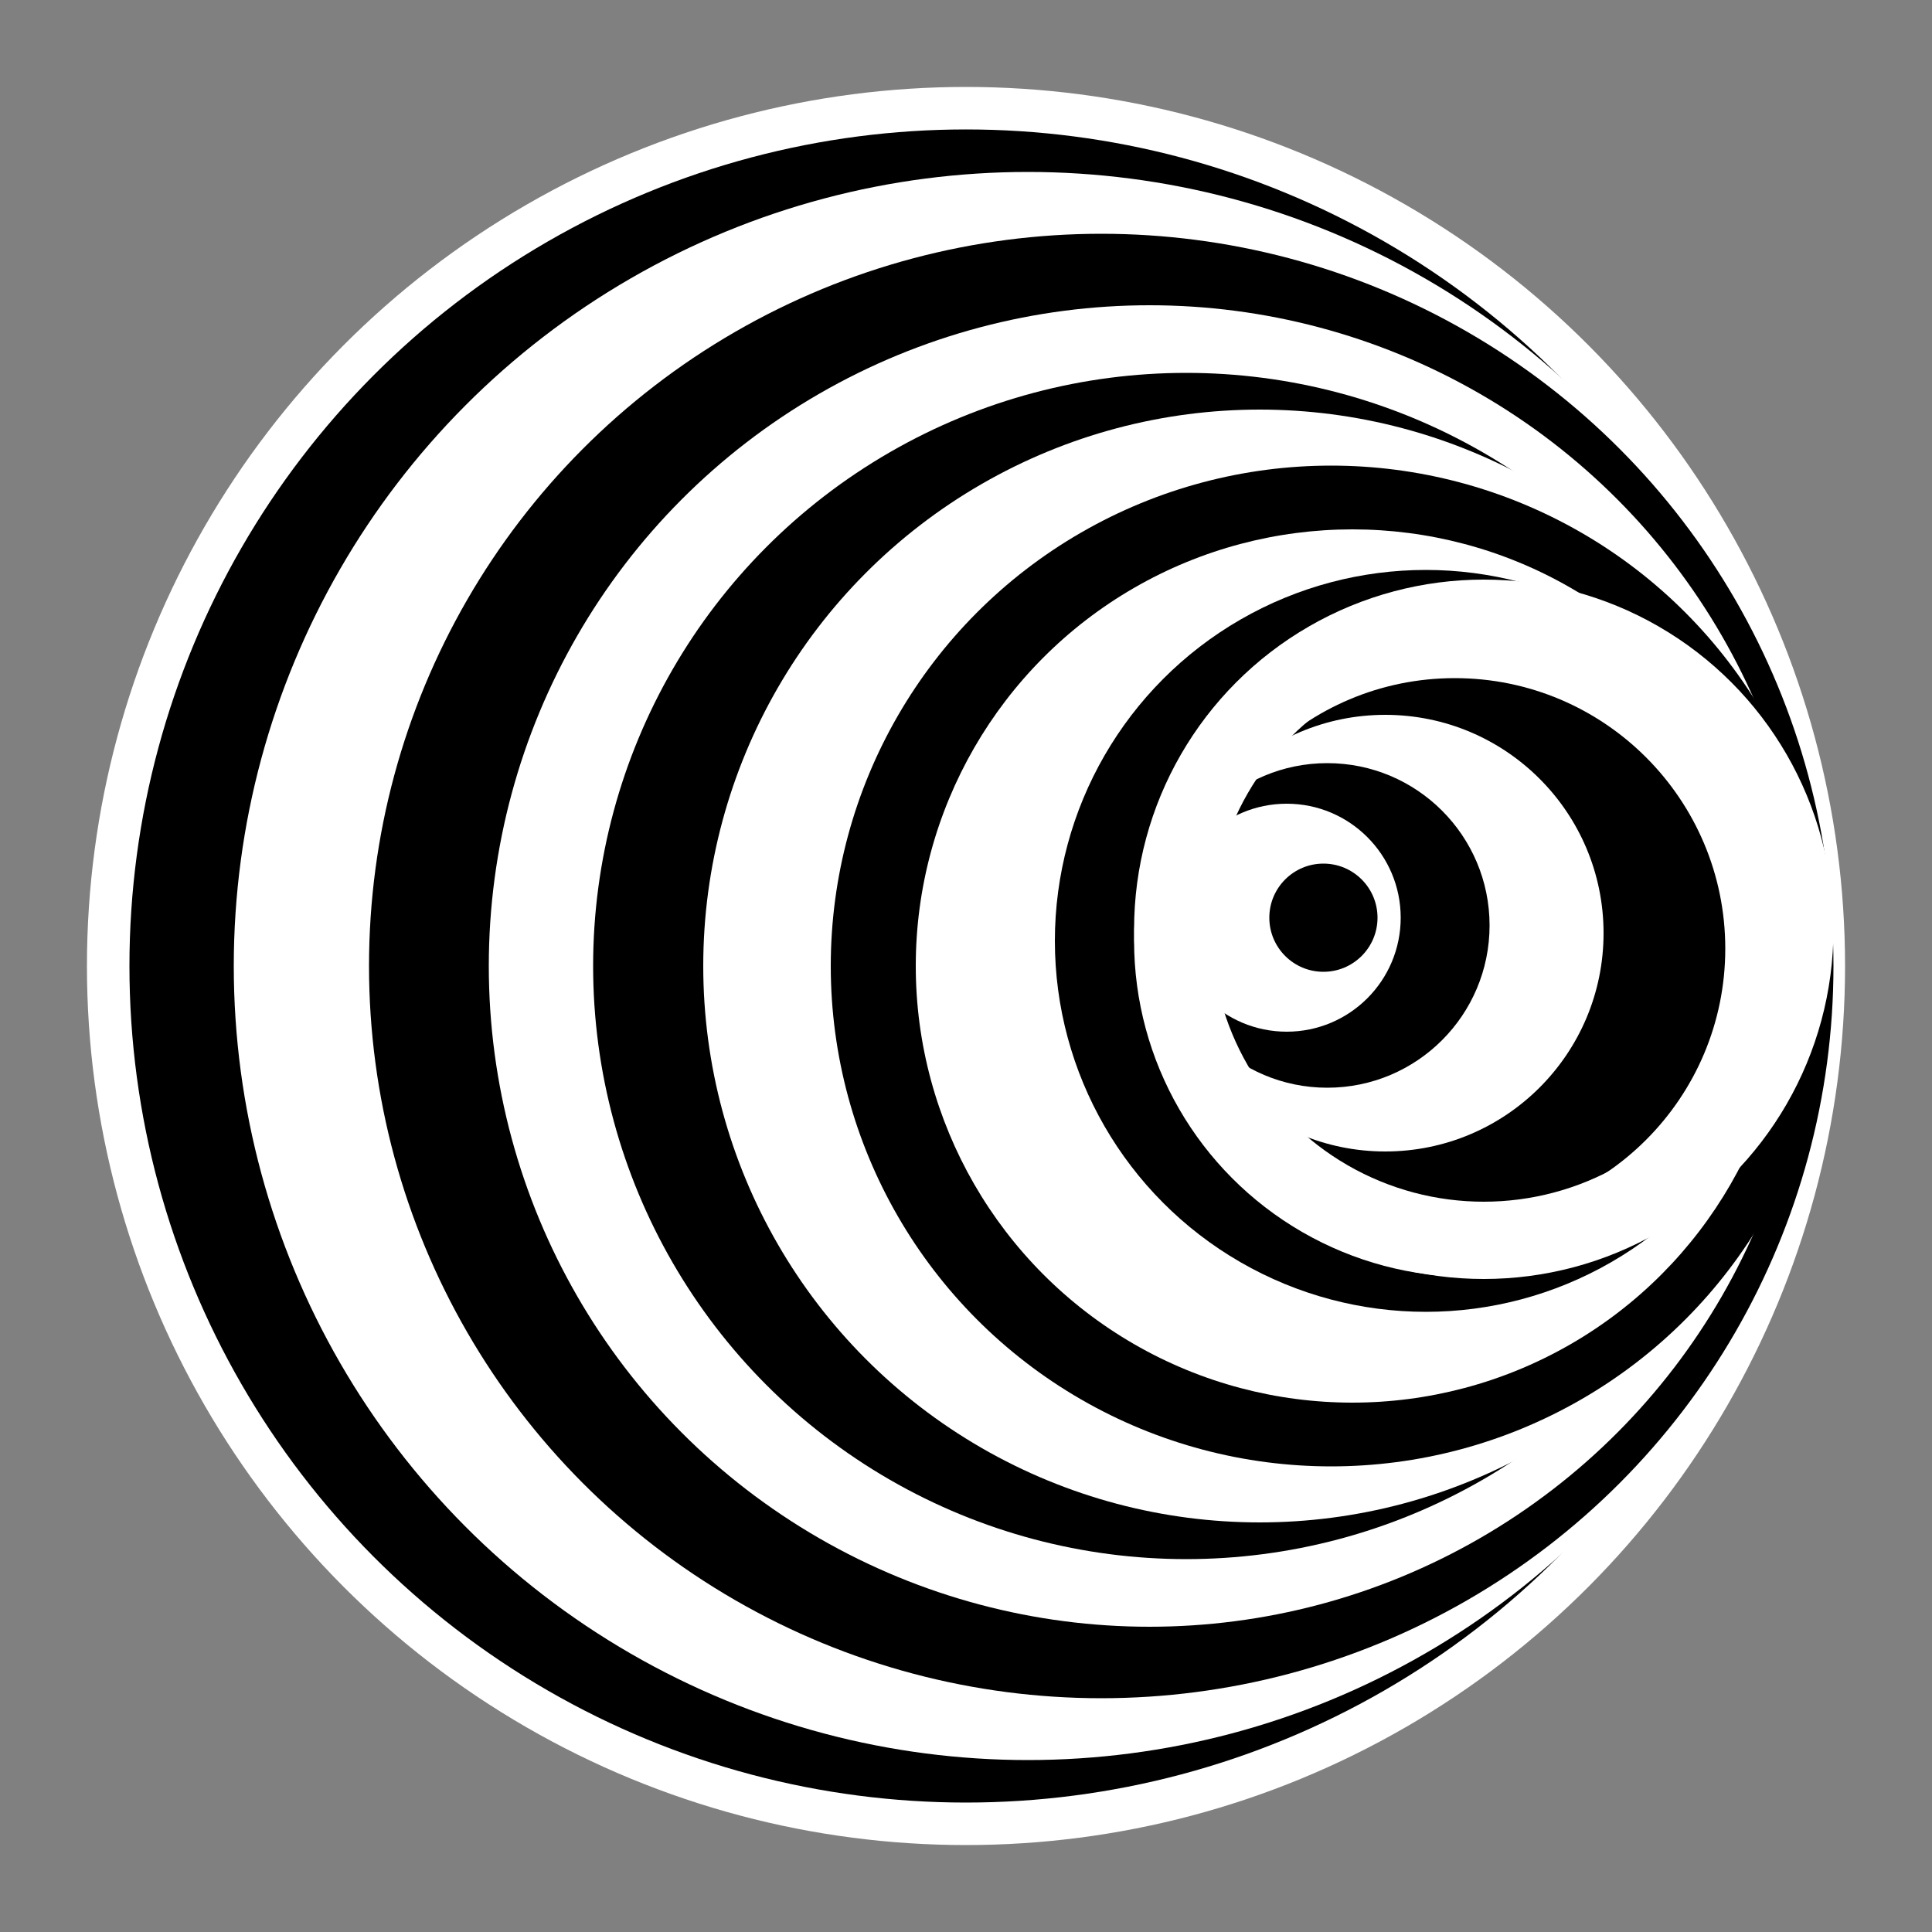 <?xml version="1.0" encoding="utf-8"?>
<!-- Generator: Adobe Illustrator 21.0.2, SVG Export Plug-In . SVG Version: 6.00 Build 0)  -->
<svg version="1.1" xmlns="http://www.w3.org/2000/svg" xmlns:xlink="http://www.w3.org/1999/xlink" x="0px" y="0px"
	 viewBox="0 0 100 100" style="enable-background:new 0 0 100 100;" xml:space="preserve">
<rect x="0" y="0" width="100" height="100" fill="#808080" stroke="none"/>
<style type="text/css">
	.st0{display:none;}
	.st1{display:inline;}
	.st2{display:inline;fill:none;stroke:#000000;stroke-width:0.5;stroke-linecap:round;stroke-miterlimit:10;}
	.st3{display:inline;fill:none;stroke:#070707;stroke-width:0.25;stroke-miterlimit:10;}
	.st4{display:inline;fill:none;stroke:#070707;stroke-miterlimit:10;}
	.st5{fill:#FFFFFF;}
	.st6{fill:none;stroke:#FFFFFF;stroke-width:4;stroke-miterlimit:10;}
</style>
<g id="Layer_1" class="st0">
	<g class="st1">
		<path d="M75,86c-14.1,0-25.5-11.4-25.5-25.5V39.5C49.5,26,38.5,15,25,15c-0.3,0-0.5-0.2-0.5-0.5S24.7,14,25,14
			c14.1,0,25.5,11.4,25.5,25.5v21.1C50.5,74,61.5,85,75,85c0.3,0,0.5,0.2,0.5,0.5S75.3,86,75,86z"/>
	</g>
	<g class="st1">
		<path d="M78.6,83.2c-14,1.5-26.6-8.7-28-22.7l-2.2-21C47,26.1,34.9,16.4,21.5,17.8c-0.3,0-0.5-0.2-0.5-0.4c0-0.3,0.2-0.5,0.4-0.5
			c14-1.5,26.6,8.7,28,22.7l2.2,21C53,73.9,65.1,83.6,78.5,82.2c0.3,0,0.5,0.2,0.5,0.4C79.1,82.9,78.9,83.2,78.6,83.2z"/>
	</g>
	<g class="st1">
		<path d="M81.9,80C68.2,83,54.6,74.2,51.7,60.4l-4.4-20.6c-2.8-13.2-15.8-21.7-29.1-18.9c-0.3,0.1-0.5-0.1-0.6-0.4
			c-0.1-0.3,0.1-0.5,0.4-0.6c13.8-2.9,27.3,5.9,30.2,19.6l4.4,20.6c2.8,13.2,15.8,21.7,29.1,18.9c0.3-0.1,0.5,0.1,0.6,0.4
			C82.4,79.7,82.2,80,81.9,80z"/>
	</g>
	<g class="st1">
		<path d="M84.9,76.5c-13.4,4.3-27.8-3-32.1-16.4l-6.5-20c-4.2-12.8-18-19.9-30.9-15.7c-0.3,0.1-0.5-0.1-0.6-0.3s0.1-0.5,0.3-0.6
			c13.4-4.3,27.8,3,32.1,16.4l6.5,20c4.2,12.8,18,19.9,30.9,15.7c0.3-0.1,0.5,0.1,0.6,0.3C85.3,76.2,85.2,76.5,84.9,76.5z"/>
	</g>
	<g class="st1">
		<path d="M87.5,72.8c-12.8,5.7-27.9-0.1-33.7-12.9l-8.6-19.2c-5.5-12.3-20-17.9-32.3-12.4c-0.3,0.1-0.5,0-0.7-0.3s0-0.5,0.3-0.7
			c12.8-5.7,27.9,0.1,33.7,12.9l8.6,19.2c5.5,12.3,20,17.9,32.3,12.4c0.3-0.1,0.5,0,0.7,0.3C87.9,72.3,87.7,72.6,87.5,72.8z"/>
	</g>
	<g class="st1">
		<path d="M89.7,68.7c-12.2,7-27.8,2.8-34.8-9.3L44.3,41.1c-6.8-11.7-21.8-15.7-33.5-9c-0.2,0.1-0.5,0.1-0.7-0.2
			c-0.1-0.2-0.1-0.5,0.2-0.7c12.2-7,27.8-2.8,34.8,9.3l10.5,18.2c6.8,11.7,21.8,15.7,33.5,9c0.2-0.1,0.5-0.1,0.7,0.2
			C90,68.3,89.9,68.6,89.7,68.7z"/>
	</g>
	<g class="st1">
		<path d="M91.4,64.5c-11.4,8.3-27.4,5.7-35.6-5.6l-12.4-17c-7.9-10.9-23.3-13.4-34.2-5.4c-0.2,0.2-0.5,0.1-0.7-0.1
			c-0.2-0.2-0.1-0.5,0.1-0.7c11.4-8.3,27.4-5.7,35.6,5.6l12.4,17c7.9,10.9,23.3,13.4,34.2,5.4c0.2-0.2,0.5-0.1,0.7,0.1
			S91.6,64.3,91.4,64.5z"/>
	</g>
	<g class="st1">
		<path d="M92.7,60.1c-10.4,9.4-26.6,8.6-36-1.9L42.6,42.5c-9-10-24.6-10.9-34.6-1.8c-0.2,0.2-0.5,0.2-0.7,0c-0.2-0.2-0.2-0.5,0-0.7
			c10.4-9.4,26.6-8.6,36,1.9l14.1,15.7c9,10,24.6,10.9,34.6,1.8c0.2-0.2,0.5-0.2,0.7,0C92.9,59.6,92.9,59.9,92.7,60.1z"/>
	</g>
	<g class="st1">
		<path d="M93.5,55.5c-9.4,10.4-25.6,11.3-36,1.9L41.8,43.3c-10-9-25.6-8.2-34.6,1.8c-0.2,0.2-0.5,0.2-0.7,0s-0.2-0.5,0-0.7
			c9.4-10.4,25.6-11.3,36-1.9l15.7,14.1c10,9,25.6,8.2,34.6-1.8c0.2-0.2,0.5-0.2,0.7,0C93.7,55,93.7,55.3,93.5,55.5z"/>
	</g>
	<g class="st1">
		<path d="M93.8,51c-8.3,11.4-24.2,13.9-35.6,5.6l-17-12.4C30.3,36.3,14.9,38.7,7,49.6c-0.2,0.2-0.5,0.3-0.7,0.1S6,49.3,6.2,49
			c8.3-11.4,24.2-13.9,35.6-5.6l17,12.4c10.9,7.9,26.3,5.5,34.2-5.4c0.2-0.2,0.5-0.3,0.7-0.1S94,50.7,93.8,51z"/>
	</g>
	<g class="st1">
		<path d="M93.7,46.4c-7,12.2-22.7,16.4-34.8,9.3L40.6,45.2c-11.7-6.8-26.7-2.7-33.5,9c-0.1,0.2-0.4,0.3-0.7,0.2
			c-0.2-0.1-0.3-0.4-0.2-0.7c7-12.2,22.7-16.4,34.8-9.3l18.2,10.5c11.7,6.8,26.7,2.7,33.5-9c0.1-0.2,0.4-0.3,0.7-0.2
			S93.8,46.1,93.7,46.4z"/>
	</g>
	<g class="st1">
		<path d="M93.1,41.8c-5.7,12.8-20.8,18.6-33.7,12.9l-19.2-8.6c-12.3-5.5-26.9,0.1-32.3,12.4c-0.1,0.3-0.4,0.4-0.7,0.3
			c-0.3-0.1-0.4-0.4-0.3-0.7c5.7-12.8,20.8-18.6,33.7-12.9l19.2,8.6c12.3,5.5,26.9-0.1,32.3-12.4c0.1-0.3,0.4-0.4,0.7-0.3
			S93.2,41.6,93.1,41.8z"/>
	</g>
	<g class="st1">
		<path d="M92,37.4c-4.3,13.4-18.8,20.7-32.1,16.4l-20-6.5C27,43,13.1,50.1,9,62.9c-0.1,0.3-0.4,0.4-0.6,0.3
			c-0.3-0.1-0.4-0.4-0.3-0.6c4.3-13.4,18.8-20.7,32.1-16.4l20,6.5C73,57,86.9,49.9,91,37c0.1-0.3,0.4-0.4,0.6-0.3
			C91.9,36.8,92.1,37.1,92,37.4z"/>
	</g>
	<g class="st1">
		<path d="M90.4,33C87.5,46.8,74,55.6,60.2,52.7l-20.6-4.4C26.4,45.5,13.3,54,10.5,67.2c-0.1,0.3-0.3,0.4-0.6,0.4
			c-0.3-0.1-0.4-0.3-0.4-0.6C12.5,53.2,26,44.4,39.8,47.3l20.6,4.4c13.2,2.8,26.2-5.7,29.1-18.9c0.1-0.3,0.3-0.4,0.6-0.4
			C90.3,32.5,90.5,32.8,90.4,33z"/>
	</g>
	<g class="st1">
		<path d="M88.5,28.9c-1.5,14-14,24.2-28,22.7l-21-2.2C26,48,14,57.8,12.5,71.2c0,0.3-0.3,0.5-0.5,0.4c-0.3,0-0.5-0.3-0.4-0.5
			c1.5-14,14-24.2,28-22.7l21,2.2C74,52,86,42.2,87.5,28.8c0-0.3,0.3-0.5,0.5-0.4C88.3,28.4,88.5,28.6,88.5,28.9z"/>
	</g>
	<g class="st1">
		<path d="M86,25c0,14.1-11.4,25.5-25.5,25.5H39.5C26,50.5,15,61.5,15,75c0,0.3-0.2,0.5-0.5,0.5S14,75.3,14,75
			c0-14.1,11.4-25.5,25.5-25.5h21.1C74,49.5,85,38.5,85,25c0-0.3,0.2-0.5,0.5-0.5S86,24.7,86,25z"/>
	</g>
	<g class="st1">
		<path d="M83.2,21.4c1.5,14-8.7,26.6-22.7,28l-21,2.2C26.1,53,16.4,65.1,17.8,78.5c0,0.3-0.2,0.5-0.4,0.5c-0.3,0-0.5-0.2-0.5-0.4
			c-1.5-14,8.7-26.6,22.7-28l21-2.2C73.9,47,83.6,34.9,82.2,21.5c0-0.3,0.2-0.5,0.4-0.5C82.9,20.9,83.2,21.1,83.2,21.4z"/>
	</g>
	<g class="st1">
		<path d="M80,18.1c2.9,13.8-5.9,27.3-19.6,30.2l-20.6,4.4c-13.2,2.8-21.7,15.8-18.9,29.1c0.1,0.3-0.1,0.5-0.4,0.6
			c-0.3,0.1-0.5-0.1-0.6-0.4C17,68.2,25.8,54.6,39.6,51.7l20.6-4.4c13.2-2.8,21.7-15.8,18.9-29.1c-0.1-0.3,0.1-0.5,0.4-0.6
			C79.7,17.6,80,17.8,80,18.1z"/>
	</g>
	<g class="st1">
		<path d="M76.5,15.1c4.3,13.4-3,27.8-16.4,32.1l-20,6.5c-12.8,4.2-19.9,18-15.7,30.9c0.1,0.3-0.1,0.5-0.3,0.6
			c-0.3,0.1-0.5-0.1-0.6-0.3c-4.3-13.4,3-27.8,16.4-32.1l20-6.5c12.8-4.2,19.9-18,15.7-30.9c-0.1-0.3,0.1-0.5,0.3-0.6
			S76.5,14.8,76.5,15.1z"/>
	</g>
	<g class="st1">
		<path d="M72.8,12.5c5.7,12.8-0.1,27.9-12.9,33.7l-19.2,8.6c-12.3,5.5-17.9,20-12.4,32.3c0.1,0.3,0,0.5-0.3,0.7
			c-0.3,0.1-0.5,0-0.7-0.3c-5.7-12.8,0.1-27.9,12.9-33.7l19.2-8.6c12.3-5.5,17.9-20,12.4-32.3c-0.1-0.3,0-0.5,0.3-0.7
			S72.6,12.3,72.8,12.5z"/>
	</g>
	<g class="st1">
		<path d="M68.7,10.3c7,12.2,2.8,27.8-9.3,34.8L41.1,55.7c-11.7,6.8-15.7,21.8-9,33.5c0.1,0.2,0.1,0.5-0.2,0.7
			c-0.2,0.1-0.5,0.1-0.7-0.2c-7-12.2-2.8-27.8,9.3-34.8l18.2-10.5c11.7-6.8,15.7-21.8,9-33.5c-0.1-0.2-0.1-0.5,0.2-0.7
			S68.6,10.1,68.7,10.3z"/>
	</g>
	<g class="st1">
		<path d="M64.5,8.6c8.3,11.4,5.7,27.4-5.6,35.6l-17,12.4c-10.9,7.9-13.4,23.3-5.4,34.2c0.2,0.2,0.1,0.5-0.1,0.7
			c-0.2,0.2-0.5,0.1-0.7-0.1c-8.3-11.4-5.7-27.4,5.6-35.6l17-12.4c10.9-7.9,13.4-23.3,5.4-34.2c-0.2-0.2-0.1-0.5,0.1-0.7
			C64,8.3,64.3,8.4,64.5,8.6z"/>
	</g>
	<g class="st1">
		<path d="M60.1,7.3c9.4,10.4,8.6,26.6-1.9,36L42.5,57.4c-10,9-10.9,24.6-1.8,34.6c0.2,0.2,0.2,0.5,0,0.7c-0.2,0.2-0.5,0.2-0.7,0
			c-9.4-10.4-8.6-26.6,1.9-36l15.7-14.1c10-9,10.9-24.6,1.8-34.6c-0.2-0.2-0.2-0.5,0-0.7C59.6,7.1,59.9,7.1,60.1,7.3z"/>
	</g>
	<g class="st1">
		<path d="M55.5,6.5c10.4,9.4,11.3,25.6,1.9,36L43.3,58.2c-9,10-8.2,25.6,1.8,34.6c0.2,0.2,0.2,0.5,0,0.7c-0.2,0.2-0.5,0.2-0.7,0
			c-10.4-9.4-11.3-25.6-1.9-36l14.1-15.7c9-10,8.2-25.6-1.8-34.6c-0.2-0.2-0.2-0.5,0-0.7S55.3,6.3,55.5,6.5z"/>
	</g>
	<g class="st1">
		<path d="M51,6.2c11.4,8.3,13.9,24.2,5.6,35.6l-12.4,17c-7.9,10.9-5.5,26.3,5.4,34.2c0.2,0.2,0.3,0.5,0.1,0.7
			C49.6,94,49.3,94,49,93.8c-11.4-8.3-13.9-24.2-5.6-35.6l12.4-17c7.9-10.9,5.5-26.3-5.4-34.2c-0.2-0.2-0.3-0.5-0.1-0.7
			C50.4,6,50.7,6,51,6.2z"/>
	</g>
	<g class="st1">
		<path d="M46.4,6.3c12.2,7,16.4,22.7,9.3,34.8L45.2,59.4c-6.8,11.7-2.7,26.7,9,33.5c0.2,0.1,0.3,0.4,0.2,0.7
			c-0.1,0.2-0.4,0.3-0.7,0.2c-12.2-7-16.4-22.7-9.3-34.8l10.5-18.2c6.8-11.7,2.7-26.7-9-33.5c-0.2-0.1-0.3-0.4-0.2-0.7
			C45.8,6.2,46.1,6.2,46.4,6.3z"/>
	</g>
	<g class="st1">
		<path d="M41.8,6.9c12.8,5.7,18.6,20.8,12.9,33.7l-8.6,19.2c-5.5,12.3,0.1,26.9,12.4,32.3c0.3,0.1,0.4,0.4,0.3,0.7
			c-0.1,0.3-0.4,0.4-0.7,0.3c-12.8-5.7-18.6-20.8-12.9-33.7l8.6-19.2c5.5-12.3-0.1-26.9-12.4-32.3c-0.3-0.1-0.4-0.4-0.3-0.7
			C41.3,6.9,41.6,6.8,41.8,6.9z"/>
	</g>
	<g class="st1">
		<path d="M37.4,8c13.4,4.3,20.7,18.8,16.4,32.1l-6.5,20C43,73,50.1,86.9,63,91c0.3,0.1,0.4,0.4,0.3,0.6s-0.4,0.4-0.6,0.3
			c-13.4-4.3-20.7-18.8-16.4-32.1l6.5-20C57,27,49.9,13.1,37,9c-0.3-0.1-0.4-0.4-0.3-0.6C36.8,8.1,37.1,7.9,37.4,8z"/>
	</g>
	<g class="st1">
		<path d="M33,9.6C46.8,12.5,55.6,26,52.7,39.8l-4.4,20.6C45.5,73.6,54,86.7,67.2,89.5c0.3,0.1,0.4,0.3,0.4,0.6
			c-0.1,0.3-0.3,0.4-0.6,0.4C53.2,87.5,44.4,74,47.3,60.2l4.4-20.6c2.8-13.2-5.7-26.2-18.9-29.1c-0.3-0.1-0.4-0.3-0.4-0.6
			C32.5,9.7,32.8,9.5,33,9.6z"/>
	</g>
	<g class="st1">
		<path d="M28.9,11.5c14,1.5,24.2,14,22.7,28l-2.2,21C48,74,57.8,86,71.2,87.5c0.3,0,0.5,0.3,0.4,0.5c0,0.3-0.3,0.5-0.5,0.4
			c-14-1.5-24.2-14-22.7-28l2.2-21C52,26,42.2,14,28.8,12.5c-0.3,0-0.5-0.3-0.4-0.5C28.4,11.7,28.6,11.5,28.9,11.5z"/>
	</g>
</g>
<g id="Layer_2" class="st0">
	<path class="st2" d="M84,22.7C84,37.8,71.8,50,56.7,50H43.3C28.2,50,16,62.2,16,77.3"/>
	<path class="st2" d="M82.5,20.9C83.3,36,71.8,48.9,56.7,49.6l-13.4,0.7C28.2,51.1,16.7,64,17.5,79.1"/>
	<path class="st2" d="M81,19.3c1.6,15-9.3,28.4-24.3,30l-13.3,1.4c-15,1.6-25.9,15-24.3,30"/>
	<path class="st2" d="M79.3,17.7c2.4,14.9-7.8,28.9-22.7,31.3L43.4,51c-14.9,2.4-25.1,16.4-22.7,31.3"/>
	<path class="st2" d="M77.6,16.2c3.1,14.8-6.3,29.3-21,32.4l-13.1,2.8c-14.8,3.1-24.2,17.6-21,32.4"/>
	<path class="st2" d="M75.8,14.8c3.9,14.6-4.7,29.6-19.3,33.5l-12.9,3.5C29,55.6,20.3,70.6,24.2,85.2"/>
	<path class="st2" d="M73.9,13.5c4.7,14.3-3.2,29.8-17.5,34.4l-12.7,4.1c-14.3,4.7-22.2,20.1-17.5,34.4"/>
	<path class="st2" d="M72,12.3c5.4,14.1-1.6,29.9-15.7,35.3l-12.5,4.8C29.7,57.8,22.6,73.6,28,87.7"/>
	<path class="st2" d="M70,11.2c6.1,13.8-0.1,29.9-13.8,36.1l-12.2,5.4C30.1,58.9,23.9,75,30,88.8"/>
	<path class="st2" d="M67.9,10.2C74.8,23.7,69.4,40.1,56,47L44,53c-13.4,6.8-18.8,23.3-11.9,36.7"/>
	<path class="st2" d="M65.8,9.3c7.5,13.1,3.1,29.8-10,37.3l-11.6,6.7c-13.1,7.5-17.5,24.3-10,37.3"/>
	<path class="st2" d="M63.6,8.6c8.2,12.7,4.6,29.6-8,37.8l-11.2,7.3c-12.7,8.2-16.3,25.1-8,37.8"/>
	<path class="st2" d="M61.5,7.9c8.9,12.2,6.2,29.3-6,38.2l-10.8,7.9c-12.2,8.9-14.9,26-6,38.2"/>
	<path class="st2" d="M59.2,7.4c9.5,11.7,7.7,28.9-4,38.4l-10.4,8.4c-11.7,9.5-13.5,26.7-4,38.4"/>
	<path class="st2" d="M57,6.9c10.1,11.2,9.2,28.5-2,38.6l-9.9,9c-11.2,10.1-12.1,27.4-2,38.6"/>
	<path class="st2" d="M54.7,6.6c10.7,10.7,10.7,28,0,38.6l-9.5,9.5c-10.7,10.7-10.7,28,0,38.6"/>
	<path class="st2" d="M52.5,6.4c11.2,10.1,12.1,27.4,2,38.6l-9,9.9c-10.1,11.2-9.2,28.5,2,38.6"/>
	<path class="st2" d="M50.2,6.4c11.7,9.5,13.5,26.7,4,38.4l-8.4,10.4c-9.5,11.7-7.7,28.9,4,38.4"/>
	<path class="st2" d="M47.9,6.4c12.2,8.9,14.9,26,6,38.2l-7.9,10.8c-8.9,12.2-6.2,29.3,6,38.2"/>
	<path class="st2" d="M45.6,6.6c12.7,8.2,16.3,25.1,8,37.8l-7.3,11.2c-8.2,12.7-4.6,29.6,8,37.8"/>
	<path class="st2" d="M43.3,6.9c13.1,7.5,17.5,24.3,10,37.3l-6.7,11.6c-7.5,13.1-3.1,29.8,10,37.3"/>
	<path class="st2" d="M41.1,7.3C54.5,14.1,59.9,30.6,53,44L47,56c-6.8,13.4-1.5,29.9,11.9,36.7"/>
	<path class="st2" d="M38.9,7.8c13.8,6.1,20,22.3,13.8,36.1l-5.4,12.2C41.1,69.9,47.3,86,61.1,92.2"/>
	<path class="st2" d="M36.7,8.5c14.1,5.4,21.1,21.2,15.7,35.3l-4.8,12.5c-5.4,14.1,1.6,29.9,15.7,35.3"/>
	<path class="st2" d="M34.5,9.2c14.3,4.7,22.2,20.1,17.5,34.4l-4.1,12.7c-4.7,14.3,3.2,29.8,17.5,34.4"/>
	<path class="st2" d="M32.4,10.1C47,14,55.6,29,51.7,43.5l-3.5,12.9C44.4,71,53,86,67.6,89.9"/>
	<path class="st2" d="M30.3,11.1c14.8,3.1,24.2,17.6,21,32.4l-2.8,13.1c-3.1,14.8,6.3,29.3,21,32.4"/>
	<path class="st2" d="M28.3,12.1C43.2,14.5,53.4,28.5,51,43.4L49,56.6c-2.4,14.9,7.8,28.9,22.7,31.3"/>
	<path class="st2" d="M26.4,13.3c15,1.6,25.9,15,24.3,30l-1.4,13.3c-1.6,15,9.3,28.4,24.3,30"/>
	<path class="st2" d="M24.5,14.6c15.1,0.8,26.6,13.6,25.9,28.7l-0.7,13.4c-0.8,15.1,10.8,27.9,25.9,28.7"/>
	<path class="st2" d="M22.7,16C37.8,16,50,28.2,50,43.3v13.4C50,71.8,62.2,84,77.3,84"/>
	<path class="st2" d="M20.9,17.5C36,16.7,48.9,28.2,49.6,43.3l0.7,13.4C51.1,71.8,64,83.3,79.1,82.5"/>
	<path class="st2" d="M19.3,19c15-1.6,28.4,9.3,30,24.3l1.4,13.3c1.6,15,15,25.9,30,24.3"/>
	<path class="st2" d="M17.7,20.7c14.9-2.4,28.9,7.8,31.3,22.7L51,56.6c2.4,14.9,16.4,25.1,31.3,22.7"/>
	<path class="st2" d="M16.2,22.4c14.8-3.1,29.3,6.3,32.4,21l2.8,13.1c3.1,14.8,17.6,24.2,32.4,21"/>
	<path class="st2" d="M14.8,24.2c14.6-3.9,29.6,4.7,33.5,19.3l3.5,12.9C55.6,71,70.6,79.7,85.2,75.8"/>
	<path class="st2" d="M13.5,26.1c14.3-4.7,29.8,3.2,34.4,17.5l4.1,12.7c4.7,14.3,20.1,22.2,34.4,17.5"/>
	<path class="st2" d="M12.3,28c14.1-5.4,29.9,1.6,35.3,15.7l4.8,12.5C57.8,70.3,73.6,77.4,87.7,72"/>
	<path class="st2" d="M11.2,30c13.8-6.1,29.9,0.1,36.1,13.8l5.4,12.2C58.9,69.9,75,76.1,88.8,70"/>
	<path class="st2" d="M10.2,32.1C23.7,25.2,40.1,30.6,47,44L53,56c6.8,13.4,23.3,18.8,36.7,11.9"/>
	<path class="st2" d="M9.3,34.2c13.1-7.5,29.8-3.1,37.3,10l6.7,11.6c7.5,13.1,24.3,17.5,37.3,10"/>
	<path class="st2" d="M8.6,36.4c12.7-8.2,29.6-4.6,37.8,8l7.3,11.2c8.2,12.7,25.1,16.3,37.8,8"/>
	<path class="st2" d="M7.9,38.5c12.2-8.9,29.3-6.2,38.2,6l7.9,10.8c8.9,12.2,26,14.9,38.2,6"/>
	<path class="st2" d="M7.4,40.8c11.7-9.5,28.9-7.7,38.4,4l8.4,10.4c9.5,11.7,26.7,13.5,38.4,4"/>
	<path class="st2" d="M6.9,43c11.2-10.1,28.5-9.2,38.6,2l9,9.9c10.1,11.2,27.4,12.1,38.6,2"/>
	<path class="st2" d="M6.6,45.3c10.7-10.7,28-10.7,38.6,0l9.5,9.5c10.7,10.7,28,10.7,38.6,0"/>
	<path class="st2" d="M6.4,47.5c10.1-11.2,27.4-12.1,38.6-2l9.9,9c11.2,10.1,28.5,9.2,38.6-2"/>
	<path class="st2" d="M6.4,49.8c9.5-11.7,26.7-13.5,38.4-4l10.4,8.4c11.7,9.5,28.9,7.7,38.4-4"/>
	<path class="st2" d="M6.4,52.1c8.9-12.2,26-14.9,38.2-6l10.8,7.9c12.2,8.9,29.3,6.2,38.2-6"/>
	<path class="st2" d="M6.6,54.4c8.2-12.7,25.1-16.3,37.8-8l11.2,7.3c12.7,8.2,29.6,4.6,37.8-8"/>
	<path class="st2" d="M6.9,56.7c7.5-13.1,24.3-17.5,37.3-10l11.6,6.7c13.1,7.5,29.8,3.1,37.3-10"/>
	<path class="st2" d="M7.3,58.9C14.1,45.5,30.6,40.1,44,47L56,53c13.4,6.8,29.9,1.5,36.7-11.9"/>
	<path class="st2" d="M7.8,61.1c6.1-13.8,22.3-20,36.1-13.8l12.2,5.4c13.8,6.1,29.9-0.1,36.1-13.8"/>
	<path class="st2" d="M8.5,63.3c5.4-14.1,21.2-21.1,35.3-15.7l12.5,4.8c14.1,5.4,29.9-1.6,35.3-15.7"/>
	<path class="st2" d="M9.2,65.5c4.7-14.3,20.1-22.2,34.4-17.5l12.7,4.1c14.3,4.7,29.8-3.2,34.4-17.5"/>
	<path class="st2" d="M10.1,67.6C14,53,29,44.4,43.5,48.3l12.9,3.5C71,55.6,86,47,89.9,32.4"/>
	<path class="st2" d="M11.1,69.7c3.1-14.8,17.6-24.2,32.4-21l13.1,2.8c14.8,3.1,29.3-6.3,32.4-21"/>
	<path class="st2" d="M12.1,71.7C14.5,56.8,28.5,46.6,43.4,49L56.6,51c14.9,2.4,28.9-7.8,31.3-22.7"/>
	<path class="st2" d="M13.3,73.6c1.6-15,15-25.9,30-24.3l13.3,1.4c15,1.6,28.4-9.3,30-24.3"/>
	<path class="st2" d="M14.6,75.5c0.8-15.1,13.6-26.6,28.7-25.9l13.4,0.7c15.1,0.8,27.9-10.8,28.7-25.9"/>
</g>
<g id="Layer_3" class="st0">
	<path class="st3" d="M92.9,42.4C83.2,56.4,63.9,59.8,50,50s-33.2-6.4-42.9,7.6"/>
	<path class="st3" d="M92.5,41C83.3,55.2,64.3,59.3,50,50s-33.3-5.2-42.5,9"/>
	<path class="st3" d="M92.3,39.5C83.5,54.1,64.5,58.7,50,50S16.5,45.9,7.7,60.5"/>
	<path class="st3" d="M91.8,38c-8.3,14.8-27,20.3-41.8,12S16.4,47.1,8.2,62"/>
	<path class="st3" d="M91.4,36.6C83.7,51.7,65.2,57.7,50,50S16.3,48.3,8.6,63.4"/>
	<path class="st3" d="M90.9,35.1C83.7,50.6,65.4,57.2,50,50S16.3,49.4,9.1,64.9"/>
	<path class="st3" d="M90.3,33.7C83.7,49.4,65.7,56.6,50,50S16.3,50.6,9.7,66.3"/>
	<path class="st3" d="M89.8,32.3C83.7,48.2,65.8,56.1,50,50s-33.7,1.8-39.8,17.7"/>
	<path class="st3" d="M89.1,30.9C83.6,47,66.1,55.5,50,50s-33.6,3-39.1,19.1"/>
	<path class="st3" d="M88.4,29.6C83.4,45.9,66.3,55,50,50s-33.4,4.1-38.4,20.4"/>
	<path class="st3" d="M87.7,28.3C83.3,44.7,66.4,54.4,50,50s-33.3,5.3-37.7,21.7"/>
	<path class="st3" d="M86.9,26.9C83.1,43.5,66.6,53.9,50,50s-33.1,6.5-36.9,23.1"/>
	<path class="st3" d="M86.1,25.7C82.9,42.4,66.7,53.2,50,50s-32.9,7.6-36.1,24.3"/>
	<path class="st3" d="M85.2,24.4C82.6,41.2,66.8,52.7,50,50c-16.8-2.7-32.6,8.8-35.2,25.6"/>
	<path class="st3" d="M84.3,23.2C82.2,40.1,66.9,52,50,50s-32.2,9.9-34.3,26.8"/>
	<path class="st3" d="M83.3,22C81.9,38.9,66.9,51.5,50,50c-16.9-1.5-31.9,11.1-33.3,28"/>
	<path class="st3" d="M82.3,20.9C81.5,37.8,66.9,50.9,50,50S18.5,62.2,17.7,79.1"/>
	<path class="st3" d="M81.3,19.8C81,36.7,67,50.3,50,50c-17-0.3-31,13.3-31.3,30.2"/>
	<path class="st3" d="M80.2,18.7C80.6,35.7,67,49.7,50,50c-17,0.3-30.6,14.3-30.2,31.3"/>
	<path class="st3" d="M79.1,17.7C80,34.6,66.9,49.1,50,50S20,65.4,20.9,82.3"/>
	<path class="st3" d="M78,16.7C79.5,33.6,66.9,48.5,50,50c-16.9,1.5-29.5,16.4-28,33.3"/>
	<path class="st3" d="M76.8,15.7C78.9,32.6,66.9,48,50,50S21.1,67.4,23.2,84.3"/>
	<path class="st3" d="M75.6,14.8C78.3,31.6,66.8,47.3,50,50c-16.8,2.7-28.3,18.4-25.6,35.2"/>
	<path class="st3" d="M74.3,13.9C77.6,30.6,66.7,46.8,50,50S22.4,69.4,25.7,86.1"/>
	<path class="st3" d="M73.1,13.1C76.9,29.6,66.6,46.1,50,50S23.1,70.4,26.9,86.9"/>
	<path class="st3" d="M71.7,12.3C76.2,28.7,66.4,45.6,50,50S23.8,71.3,28.3,87.7"/>
	<path class="st3" d="M70.4,11.6C75.4,27.8,66.3,45,50,50S24.6,72.2,29.6,88.4"/>
	<path class="st3" d="M69.1,10.9C74.6,27,66.1,44.5,50,50S25.4,73,30.9,89.1"/>
	<path class="st3" d="M67.7,10.2C73.8,26.1,65.8,43.9,50,50S26.2,73.9,32.3,89.8"/>
	<path class="st3" d="M66.3,9.7C72.9,25.3,65.7,43.4,50,50S27.1,74.7,33.7,90.3"/>
	<path class="st3" d="M64.9,9.1C72.1,24.5,65.4,42.8,50,50S27.9,75.5,35.1,90.9"/>
	<path class="st3" d="M63.4,8.6C71.2,23.8,65.2,42.3,50,50S28.8,76.2,36.6,91.4"/>
	<path class="st3" d="M62,8.2C70.3,23,64.8,41.7,50,50S29.7,77,38,91.8"/>
	<path class="st3" d="M60.5,7.7C69.2,22.4,64.5,41.3,50,50S30.8,77.6,39.5,92.3"/>
	<path class="st3" d="M59,7.5c9.3,14.2,5.2,33.2-9,42.5s-18.3,28.4-9,42.5"/>
	<path class="st3" d="M57.6,7.1C67.3,21,63.9,40.2,50,50s-17.3,28.9-7.6,42.9"/>
	<path class="st3" d="M56.1,6.9C66.3,20.4,63.5,39.8,50,50s-16.3,29.6-6.1,43.1"/>
	<path class="st3" d="M54.5,6.7C65.2,19.9,63.2,39.3,50,50s-15.3,30.1-4.5,43.3"/>
	<path class="st3" d="M53,6.5c11.1,12.9,9.8,32.3-3,43.5s-14.2,30.6-3,43.5"/>
	<path class="st3" d="M51.5,6.5C63.1,19,62.4,38.4,50,50s-13.1,31-1.5,43.5"/>
	<path class="st3" d="M50,6.4C62.1,18.5,62.1,37.9,50,50s-12.1,31.5,0,43.6"/>
	<path class="st3" d="M48.5,6.5C61,18,61.6,37.6,50,50s-11,32,1.5,43.5"/>
	<path class="st3" d="M47,6.5C59.8,17.8,61.1,37.2,50,50s-9.8,32.2,3,43.5"/>
	<path class="st3" d="M45.5,6.7C58.7,17.4,60.7,36.8,50,50s-8.7,32.6,4.5,43.3"/>
	<path class="st3" d="M43.9,6.9C57.6,17.1,60.2,36.5,50,50s-7.6,32.9,6.1,43.1"/>
	<path class="st3" d="M42.4,7.1c13.9,9.8,17.3,29,7.6,42.9s-6.4,33.2,7.6,42.9"/>
	<path class="st3" d="M41,7.5c14.3,9.2,18.3,28.3,9,42.5s-5.2,33.3,9,42.5"/>
	<path class="st3" d="M39.5,7.7C54.1,16.5,58.7,35.5,50,50s-4.1,33.5,10.5,42.3"/>
	<path class="st3" d="M38,8.2c14.8,8.3,20.3,27,12,41.8s-2.9,33.6,12,41.8"/>
	<path class="st3" d="M36.6,8.6C51.7,16.3,57.7,34.8,50,50s-1.7,33.7,13.4,41.4"/>
	<path class="st3" d="M35.1,9.1C50.6,16.3,57.2,34.6,50,50s-0.6,33.7,14.9,40.9"/>
	<path class="st3" d="M33.7,9.7C49.4,16.3,56.6,34.3,50,50s0.6,33.7,16.3,40.3"/>
	<path class="st3" d="M32.3,10.2C48.2,16.3,56.1,34.2,50,50s1.8,33.7,17.7,39.8"/>
	<path class="st3" d="M30.9,10.9C47,16.4,55.5,33.9,50,50s3,33.6,19.1,39.1"/>
	<path class="st3" d="M29.6,11.6C45.9,16.6,55,33.7,50,50s4.1,33.4,20.4,38.4"/>
	<path class="st3" d="M28.3,12.3C44.7,16.7,54.4,33.6,50,50s5.3,33.3,21.7,37.7"/>
	<path class="st3" d="M26.9,13.1C43.5,16.9,53.9,33.4,50,50s6.5,33.1,23.1,36.9"/>
	<path class="st3" d="M25.7,13.9C42.4,17.1,53.2,33.3,50,50s7.6,32.9,24.3,36.1"/>
	<path class="st3" d="M24.4,14.8C41.2,17.4,52.7,33.2,50,50c-2.7,16.8,8.8,32.6,25.6,35.2"/>
	<path class="st3" d="M23.2,15.7C40.1,17.8,52,33.1,50,50s9.9,32.2,26.8,34.3"/>
	<path class="st3" d="M22,16.7C38.9,18.1,51.5,33.1,50,50s11.1,31.9,28,33.3"/>
	<path class="st3" d="M20.9,17.7C37.8,18.5,50.9,33.1,50,50s12.2,31.5,29.1,32.3"/>
	<path class="st3" d="M19.8,18.7C36.7,19,50.3,33,50,50s13.3,31,30.2,31.3"/>
	<path class="st3" d="M18.7,19.8C35.7,19.4,49.7,33,50,50s14.3,30.6,31.3,30.2"/>
	<path class="st3" d="M17.7,20.9C34.6,20,49.1,33.1,50,50s15.4,30,32.3,29.1"/>
	<path class="st3" d="M16.7,22C33.6,20.5,48.5,33.1,50,50s16.4,29.5,33.3,28"/>
	<path class="st3" d="M15.7,23.2C32.6,21.1,48,33.1,50,50s17.4,28.9,34.3,26.8"/>
	<path class="st3" d="M14.8,24.4C31.6,21.7,47.3,33.2,50,50c2.7,16.8,18.4,28.3,35.2,25.6"/>
	<path class="st3" d="M13.9,25.7C30.6,22.4,46.8,33.3,50,50s19.4,27.6,36.1,24.3"/>
	<path class="st3" d="M13.1,26.9C29.6,23.1,46.1,33.4,50,50s20.4,26.9,36.9,23.1"/>
	<path class="st3" d="M12.3,28.3C28.7,23.8,45.6,33.6,50,50s21.3,26.2,37.7,21.7"/>
	<path class="st3" d="M11.6,29.6C27.8,24.6,45,33.7,50,50s22.2,25.4,38.4,20.4"/>
	<path class="st3" d="M10.9,30.9C27,25.4,44.5,33.9,50,50s23,24.6,39.1,19.1"/>
	<path class="st3" d="M10.2,32.3C26.1,26.2,43.9,34.2,50,50s23.9,23.8,39.8,17.7"/>
	<path class="st3" d="M9.7,33.7C25.3,27.1,43.4,34.3,50,50s24.7,22.9,40.3,16.3"/>
	<path class="st3" d="M9.1,35.1C24.5,27.9,42.8,34.6,50,50s25.5,22.1,40.9,14.9"/>
	<path class="st3" d="M8.6,36.6C23.8,28.8,42.3,34.8,50,50s26.2,21.2,41.4,13.4"/>
	<path class="st3" d="M8.2,38C23,29.7,41.7,35.2,50,50s27,20.3,41.8,12"/>
	<path class="st3" d="M7.7,39.5C22.4,30.8,41.3,35.5,50,50s27.6,19.2,42.3,10.5"/>
	<path class="st3" d="M7.5,41c14.2-9.3,33.2-5.2,42.5,9s28.4,18.3,42.5,9"/>
	<path class="st3" d="M7.1,42.4C21,32.7,40.2,36.1,50,50s28.9,17.3,42.9,7.6"/>
	<path class="st3" d="M6.9,43.9C20.4,33.7,39.8,36.5,50,50s29.6,16.3,43.1,6.1"/>
	<path class="st3" d="M6.7,45.5C19.9,34.8,39.3,36.8,50,50s30.1,15.3,43.3,4.5"/>
	<path class="st3" d="M6.5,47c12.9-11.1,32.3-9.8,43.5,3s30.6,14.2,43.5,3"/>
	<path class="st3" d="M6.5,48.5C19,36.9,38.4,37.6,50,50s31,13.1,43.5,1.5"/>
	<path class="st3" d="M6.4,50C18.5,37.9,37.9,37.9,50,50s31.5,12.1,43.6,0"/>
	<path class="st3" d="M6.5,51.5C18,39,37.6,38.4,50,50s32,11,43.5-1.5"/>
	<path class="st3" d="M6.5,53C17.8,40.2,37.2,38.9,50,50s32.2,9.8,43.5-3"/>
	<path class="st3" d="M6.7,54.5C17.4,41.3,36.8,39.3,50,50s32.6,8.7,43.3-4.5"/>
	<path class="st3" d="M6.9,56.1C17.1,42.4,36.5,39.8,50,50s32.9,7.6,43.1-6.1"/>
</g>
<g id="Layer_4" class="st0">
	<circle class="st4" cx="50" cy="50" r="43.6"/>
</g>
<g id="Layer_5">
	<circle class="st5" cx="50" cy="50" r="45.5"/>
	<circle cx="50" cy="50" r="43.3"/>
	<circle class="st5" cx="53.2" cy="50" r="41.1"/>
	<circle cx="57" cy="50" r="37.9"/>
	<circle class="st5" cx="59.5" cy="50" r="34.2"/>
	<circle cx="61.4" cy="50" r="30.7"/>
	<circle class="st5" cx="65.2" cy="50" r="28.8"/>
	<circle cx="68.9" cy="50" r="25.9"/>
	<circle class="st5" cx="70" cy="50" r="22.6"/>
	<circle cx="73.8" cy="48.7" r="19.2"/>
	<circle class="st5" cx="76.1" cy="48.7" r="17.4"/>
	<circle cx="75.3" cy="49.1" r="14"/>
	<circle class="st5" cx="71.7" cy="48.3" r="11.3"/>
	<circle cx="68.7" cy="47.9" r="8.4"/>
	<circle class="st5" cx="66.6" cy="47.5" r="5.9"/>
	<circle cx="68.5" cy="47.5" r="2.8"/>
	<circle class="st6" cx="76.8" cy="48.1" r="16.1"/>
</g>
</svg>
